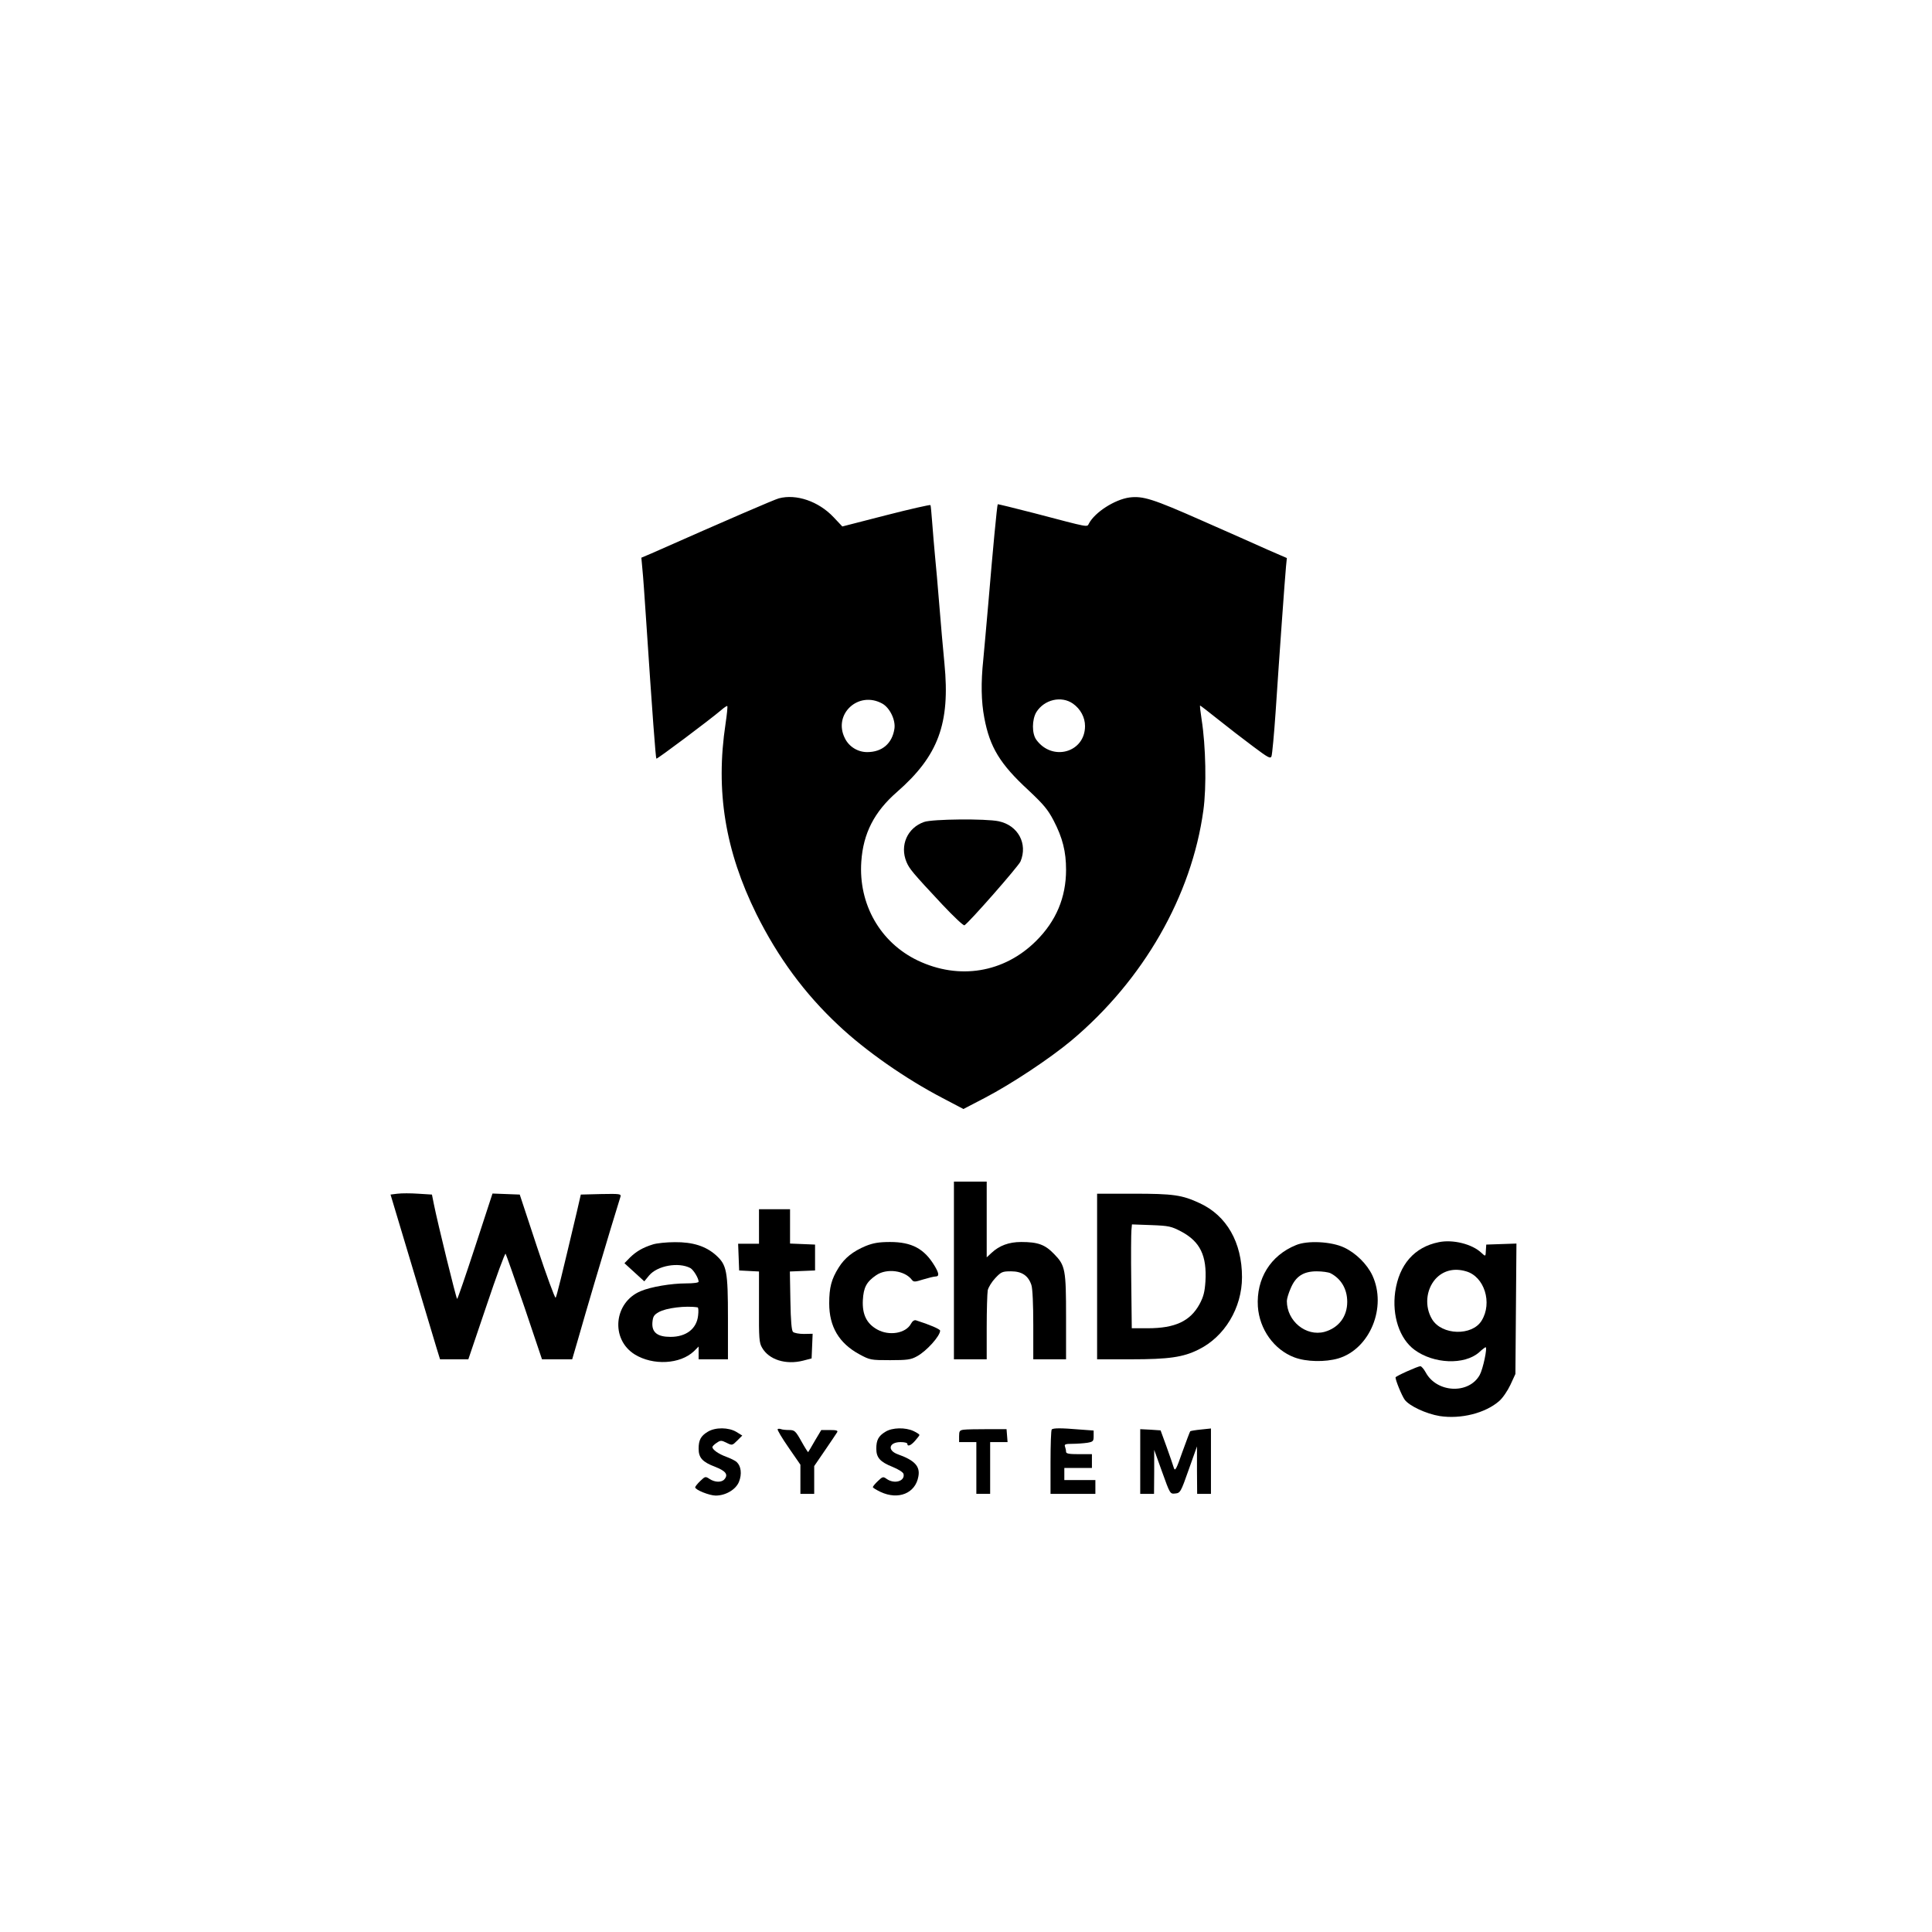 <?xml version="1.0" standalone="no"?>
<!DOCTYPE svg PUBLIC "-//W3C//DTD SVG 20010904//EN"
 "http://www.w3.org/TR/2001/REC-SVG-20010904/DTD/svg10.dtd">
<svg version="1.0" xmlns="http://www.w3.org/2000/svg"
 width="1120pt" height="1120pt" viewBox="0 0 1120 1120"
 preserveAspectRatio="xMidYMid meet">

<g transform="translate(0,1120) scale(0.1,-0.1)"
fill="#000000" stroke="none">
<path d="M4515 8311 c-24 -6 -302 -126 -738 -319 l-59 -25 6 -66 c4 -36 13
-165 21 -286 37 -559 56 -809 60 -813 4 -4 308 224 374 280 18 16 35 27 37 25
3 -2 -2 -49 -10 -103 -59 -390 -2 -736 179 -1103 125 -251 279 -461 476 -645
157 -148 389 -310 604 -422 l120 -63 125 65 c155 81 375 227 501 332 417 350
697 838 765 1334 19 137 14 374 -10 526 -7 45 -11 82 -9 82 2 0 50 -37 105
-81 56 -45 147 -115 202 -156 88 -66 101 -73 107 -57 4 11 15 127 24 259 21
318 54 778 60 840 l5 50 -113 49 c-61 28 -232 103 -379 168 -285 126 -342 144
-421 134 -85 -12 -199 -85 -234 -150 -13 -23 11 -27 -317 59 -116 30 -211 53
-212 52 -4 -4 -30 -279 -54 -567 -12 -135 -25 -285 -30 -335 -14 -132 -12
-242 6 -336 32 -171 91 -268 257 -421 86 -81 111 -110 145 -175 52 -100 72
-180 72 -285 0 -161 -58 -298 -174 -413 -186 -185 -447 -227 -686 -113 -217
104 -344 326 -327 573 11 164 75 289 207 404 239 209 309 396 275 744 -8 84
-22 238 -30 342 -8 105 -20 233 -25 285 -5 52 -12 138 -16 190 -4 52 -8 98
-10 102 -2 3 -118 -23 -258 -59 l-253 -65 -51 54 c-87 92 -216 136 -317 109z
m600 -1190 c43 -24 78 -95 70 -146 -13 -85 -71 -135 -158 -135 -54 0 -105 31
-129 80 -71 140 79 278 217 201z m1105 0 c44 -31 70 -80 70 -130 0 -153 -189
-207 -282 -80 -27 36 -26 118 0 161 46 73 145 96 212 49z"/>
<path d="M5357 6435 c-97 -34 -142 -136 -102 -232 17 -40 35 -62 207 -246 66
-70 124 -125 129 -121 28 17 313 342 325 370 43 103 -14 209 -126 233 -75 16
-386 13 -433 -4z"/>
<path d="M5530 3835 l0 -515 95 0 95 0 0 184 c0 101 3 198 6 216 4 18 24 50
44 71 34 36 41 39 91 39 63 0 100 -25 118 -79 7 -20 11 -114 11 -232 l0 -199
95 0 95 0 0 241 c0 280 -4 303 -70 370 -52 54 -93 69 -190 69 -72 0 -127 -21
-172 -63 l-28 -26 0 219 0 220 -95 0 -95 0 0 -515z"/>
<path d="M2304 4280 l-40 -5 123 -410 c67 -225 132 -440 143 -477 l21 -68 82
0 82 0 105 310 c57 170 107 306 111 302 3 -4 52 -143 109 -309 l102 -303 88 0
87 0 33 113 c53 186 138 472 191 647 28 91 53 173 56 183 4 16 -4 17 -113 15
l-117 -3 -23 -100 c-89 -376 -117 -491 -123 -498 -4 -4 -53 129 -108 295
l-100 303 -79 3 -79 3 -100 -306 c-55 -168 -102 -305 -105 -305 -5 0 -113 440
-135 550 l-11 55 -80 5 c-43 3 -97 3 -120 0z"/>
<path d="M6360 3800 l0 -480 198 0 c217 0 301 12 389 56 152 74 253 242 253
420 0 202 -89 357 -245 429 -103 48 -153 55 -385 55 l-210 0 0 -480z m489 260
c108 -58 148 -139 139 -289 -4 -60 -11 -88 -34 -131 -54 -99 -142 -140 -300
-140 l-93 0 -3 268 c-2 147 -1 282 1 301 l3 33 112 -4 c103 -4 116 -7 175 -38z"/>
<path d="M4400 4090 l0 -100 -60 0 -61 0 3 -77 3 -78 57 -3 58 -3 0 -205 c-1
-182 1 -209 18 -237 40 -70 138 -100 237 -75 l50 13 3 71 3 72 -51 -1 c-27 0
-56 5 -63 12 -8 8 -13 63 -15 181 l-3 169 73 3 73 3 0 75 0 75 -72 3 -73 3 0
99 0 100 -90 0 -90 0 0 -100z"/>
<path d="M8341 3999 c-141 -28 -230 -129 -253 -288 -19 -138 25 -272 112 -336
111 -82 289 -89 374 -15 18 17 36 30 38 30 12 0 -15 -127 -34 -161 -63 -113
-249 -104 -313 15 -11 20 -25 36 -31 36 -14 0 -144 -58 -144 -65 0 -17 36
-105 53 -129 26 -36 124 -82 203 -95 123 -19 265 17 345 87 20 17 49 60 65 94
l29 63 3 378 3 378 -88 -3 -87 -3 -2 -30 c-2 -41 -1 -41 -27 -17 -53 50 -164
78 -246 61z m158 -169 c106 -30 154 -183 90 -286 -55 -90 -231 -85 -287 8 -44
73 -36 170 19 233 44 49 108 66 178 45z"/>
<path d="M3785 3986 c-58 -18 -96 -40 -133 -76 l-32 -33 57 -52 58 -53 28 34
c48 57 170 79 239 43 18 -10 48 -59 48 -79 0 -6 -29 -10 -74 -10 -84 0 -204
-20 -262 -45 -156 -65 -176 -279 -34 -367 106 -65 263 -57 343 19 l27 27 0
-37 0 -37 85 0 85 0 0 238 c0 274 -7 309 -69 365 -59 53 -135 77 -239 76 -48
0 -105 -6 -127 -13z m259 -365 c5 0 6 -22 3 -47 -8 -77 -69 -124 -160 -124
-76 0 -109 26 -105 83 3 34 8 44 36 60 42 25 159 39 226 28z"/>
<path d="M5019 3977 c-74 -31 -122 -69 -157 -125 -42 -67 -55 -115 -55 -208 0
-135 57 -231 175 -295 61 -33 66 -34 178 -34 99 0 121 3 155 22 55 29 135 118
135 149 0 9 -61 35 -140 60 -10 3 -21 -5 -29 -20 -30 -56 -127 -72 -196 -33
-61 34 -87 87 -83 169 4 75 21 107 78 146 61 41 165 27 206 -27 11 -14 18 -13
66 2 30 9 62 17 71 17 23 0 21 18 -4 60 -60 101 -133 140 -259 140 -66 0 -98
-6 -141 -23z"/>
<path d="M7513 3982 c-148 -60 -231 -195 -221 -356 9 -132 94 -251 212 -295
69 -26 178 -28 254 -6 184 55 283 297 198 481 -31 66 -96 130 -164 162 -74 35
-213 42 -279 14z m200 -163 c62 -32 97 -92 97 -166 0 -86 -50 -151 -132 -174
-107 -28 -218 62 -218 179 0 13 10 46 22 73 29 70 74 99 151 99 32 0 68 -5 80
-11z"/>
<path d="M4103 2900 c-40 -24 -53 -48 -53 -98 0 -53 22 -77 95 -105 62 -24 78
-45 55 -72 -16 -20 -55 -19 -86 1 -24 16 -26 16 -54 -11 -17 -16 -30 -33 -30
-37 0 -15 83 -48 119 -48 58 0 117 35 135 80 18 45 12 91 -13 114 -9 9 -37 22
-61 31 -44 16 -80 41 -80 56 0 5 11 16 25 25 22 15 27 15 57 0 32 -16 33 -16
62 13 l29 29 -34 21 c-45 27 -122 28 -166 1z"/>
<path d="M4508 2915 c-3 -4 25 -51 63 -106 l69 -100 0 -85 0 -84 40 0 40 0 0
80 0 81 63 92 c34 50 66 97 70 104 6 10 -4 13 -42 13 l-50 0 -37 -62 c-20 -35
-37 -64 -39 -66 -1 -2 -19 26 -39 62 -34 61 -40 66 -71 66 -18 0 -40 2 -47 5
-8 3 -17 3 -20 0z"/>
<path d="M5133 2900 c-40 -24 -53 -48 -53 -98 0 -52 22 -77 95 -106 34 -14 61
-31 63 -41 9 -41 -52 -60 -97 -29 -21 15 -24 15 -52 -12 -16 -15 -29 -31 -29
-35 0 -4 20 -16 45 -28 103 -48 202 -8 219 90 11 59 -22 94 -121 129 -61 23
-49 70 18 70 22 0 39 -4 39 -10 0 -18 21 -10 45 18 13 15 25 30 25 33 0 4 -15
14 -34 23 -47 22 -123 21 -163 -4z"/>
<path d="M5588 2912 c-25 -3 -28 -8 -28 -38 l0 -34 50 0 50 0 0 -150 0 -150
40 0 40 0 0 150 0 150 51 0 50 0 -3 38 -3 37 -110 0 c-60 0 -122 -1 -137 -3z"/>
<path d="M6097 2913 c-4 -3 -7 -89 -7 -190 l0 -183 130 0 130 0 0 40 0 40 -90
0 -90 0 0 35 0 35 80 0 80 0 0 40 0 40 -75 0 c-58 0 -75 3 -75 14 0 8 -3 21
-6 30 -5 13 2 16 42 16 27 0 66 3 87 6 34 6 37 9 37 39 l0 32 -82 6 c-106 9
-153 9 -161 0z"/>
<path d="M6610 2728 l0 -188 40 0 40 0 1 128 0 127 46 -128 c46 -128 46 -128
76 -125 29 3 32 7 78 138 l48 135 0 -137 1 -138 40 0 40 0 0 189 0 190 -57 -6
c-32 -3 -60 -8 -63 -10 -2 -2 -23 -57 -46 -121 -34 -98 -42 -113 -49 -92 -4
14 -23 69 -42 122 l-35 96 -59 4 -59 3 0 -187z"/>
</g>
</svg>
